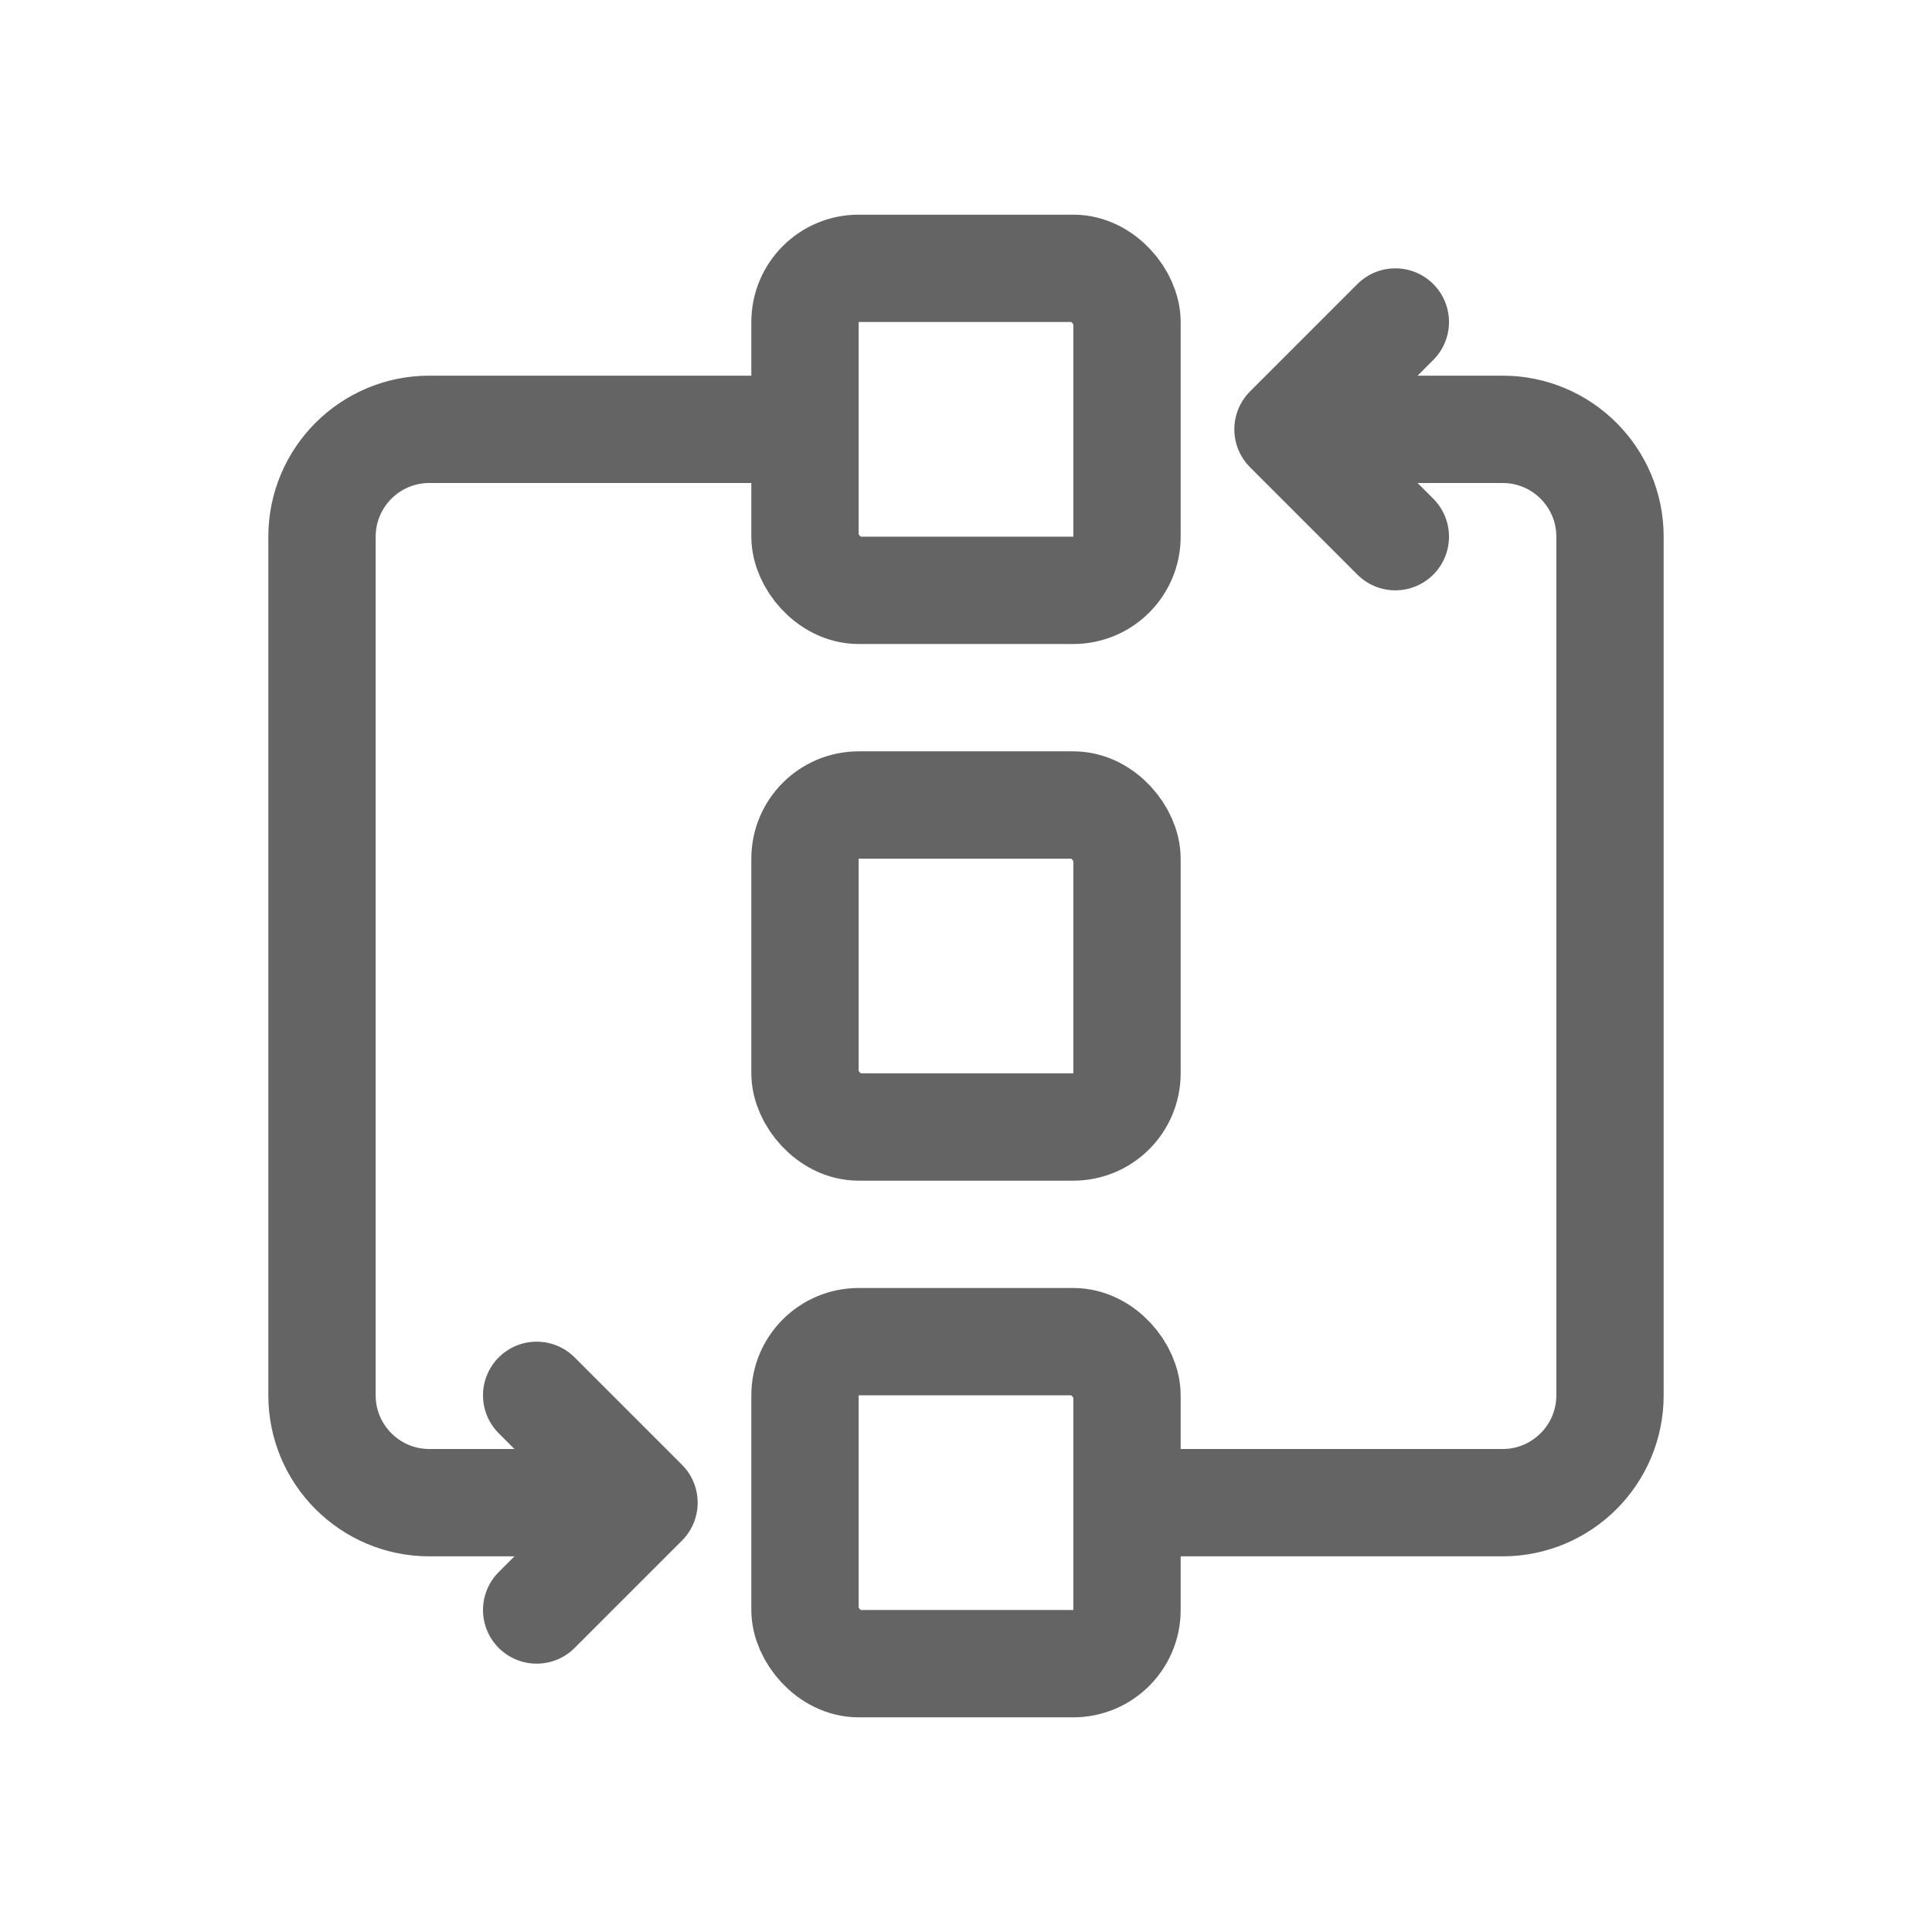 <svg width="18" height="18" viewBox="0 0 18 18" fill="none" xmlns="http://www.w3.org/2000/svg">
<rect x="7.5" y="2.5" width="3" height="3" rx="0.5" stroke="#646464"/>
<rect x="7.5" y="7.5" width="3" height="3" rx="0.5" stroke="#646464"/>
<rect x="7.5" y="12.5" width="3" height="3" rx="0.5" stroke="#646464"/>
<path d="M11 14L14 14C14.552 14 15 13.552 15 13L15 5C15 4.448 14.552 4 14 4L12.333 4" stroke="#646464" stroke-linecap="round" stroke-linejoin="round"/>
<path d="M13 3L12 4L13 5" stroke="#646464" stroke-linecap="round" stroke-linejoin="round"/>
<path d="M7 4H4C3.448 4 3 4.448 3 5V13C3 13.552 3.448 14 4 14H5.667" stroke="#646464" stroke-linecap="round" stroke-linejoin="round"/>
<path d="M5 15L6 14L5 13" stroke="#646464" stroke-linecap="round" stroke-linejoin="round"/>
</svg>
